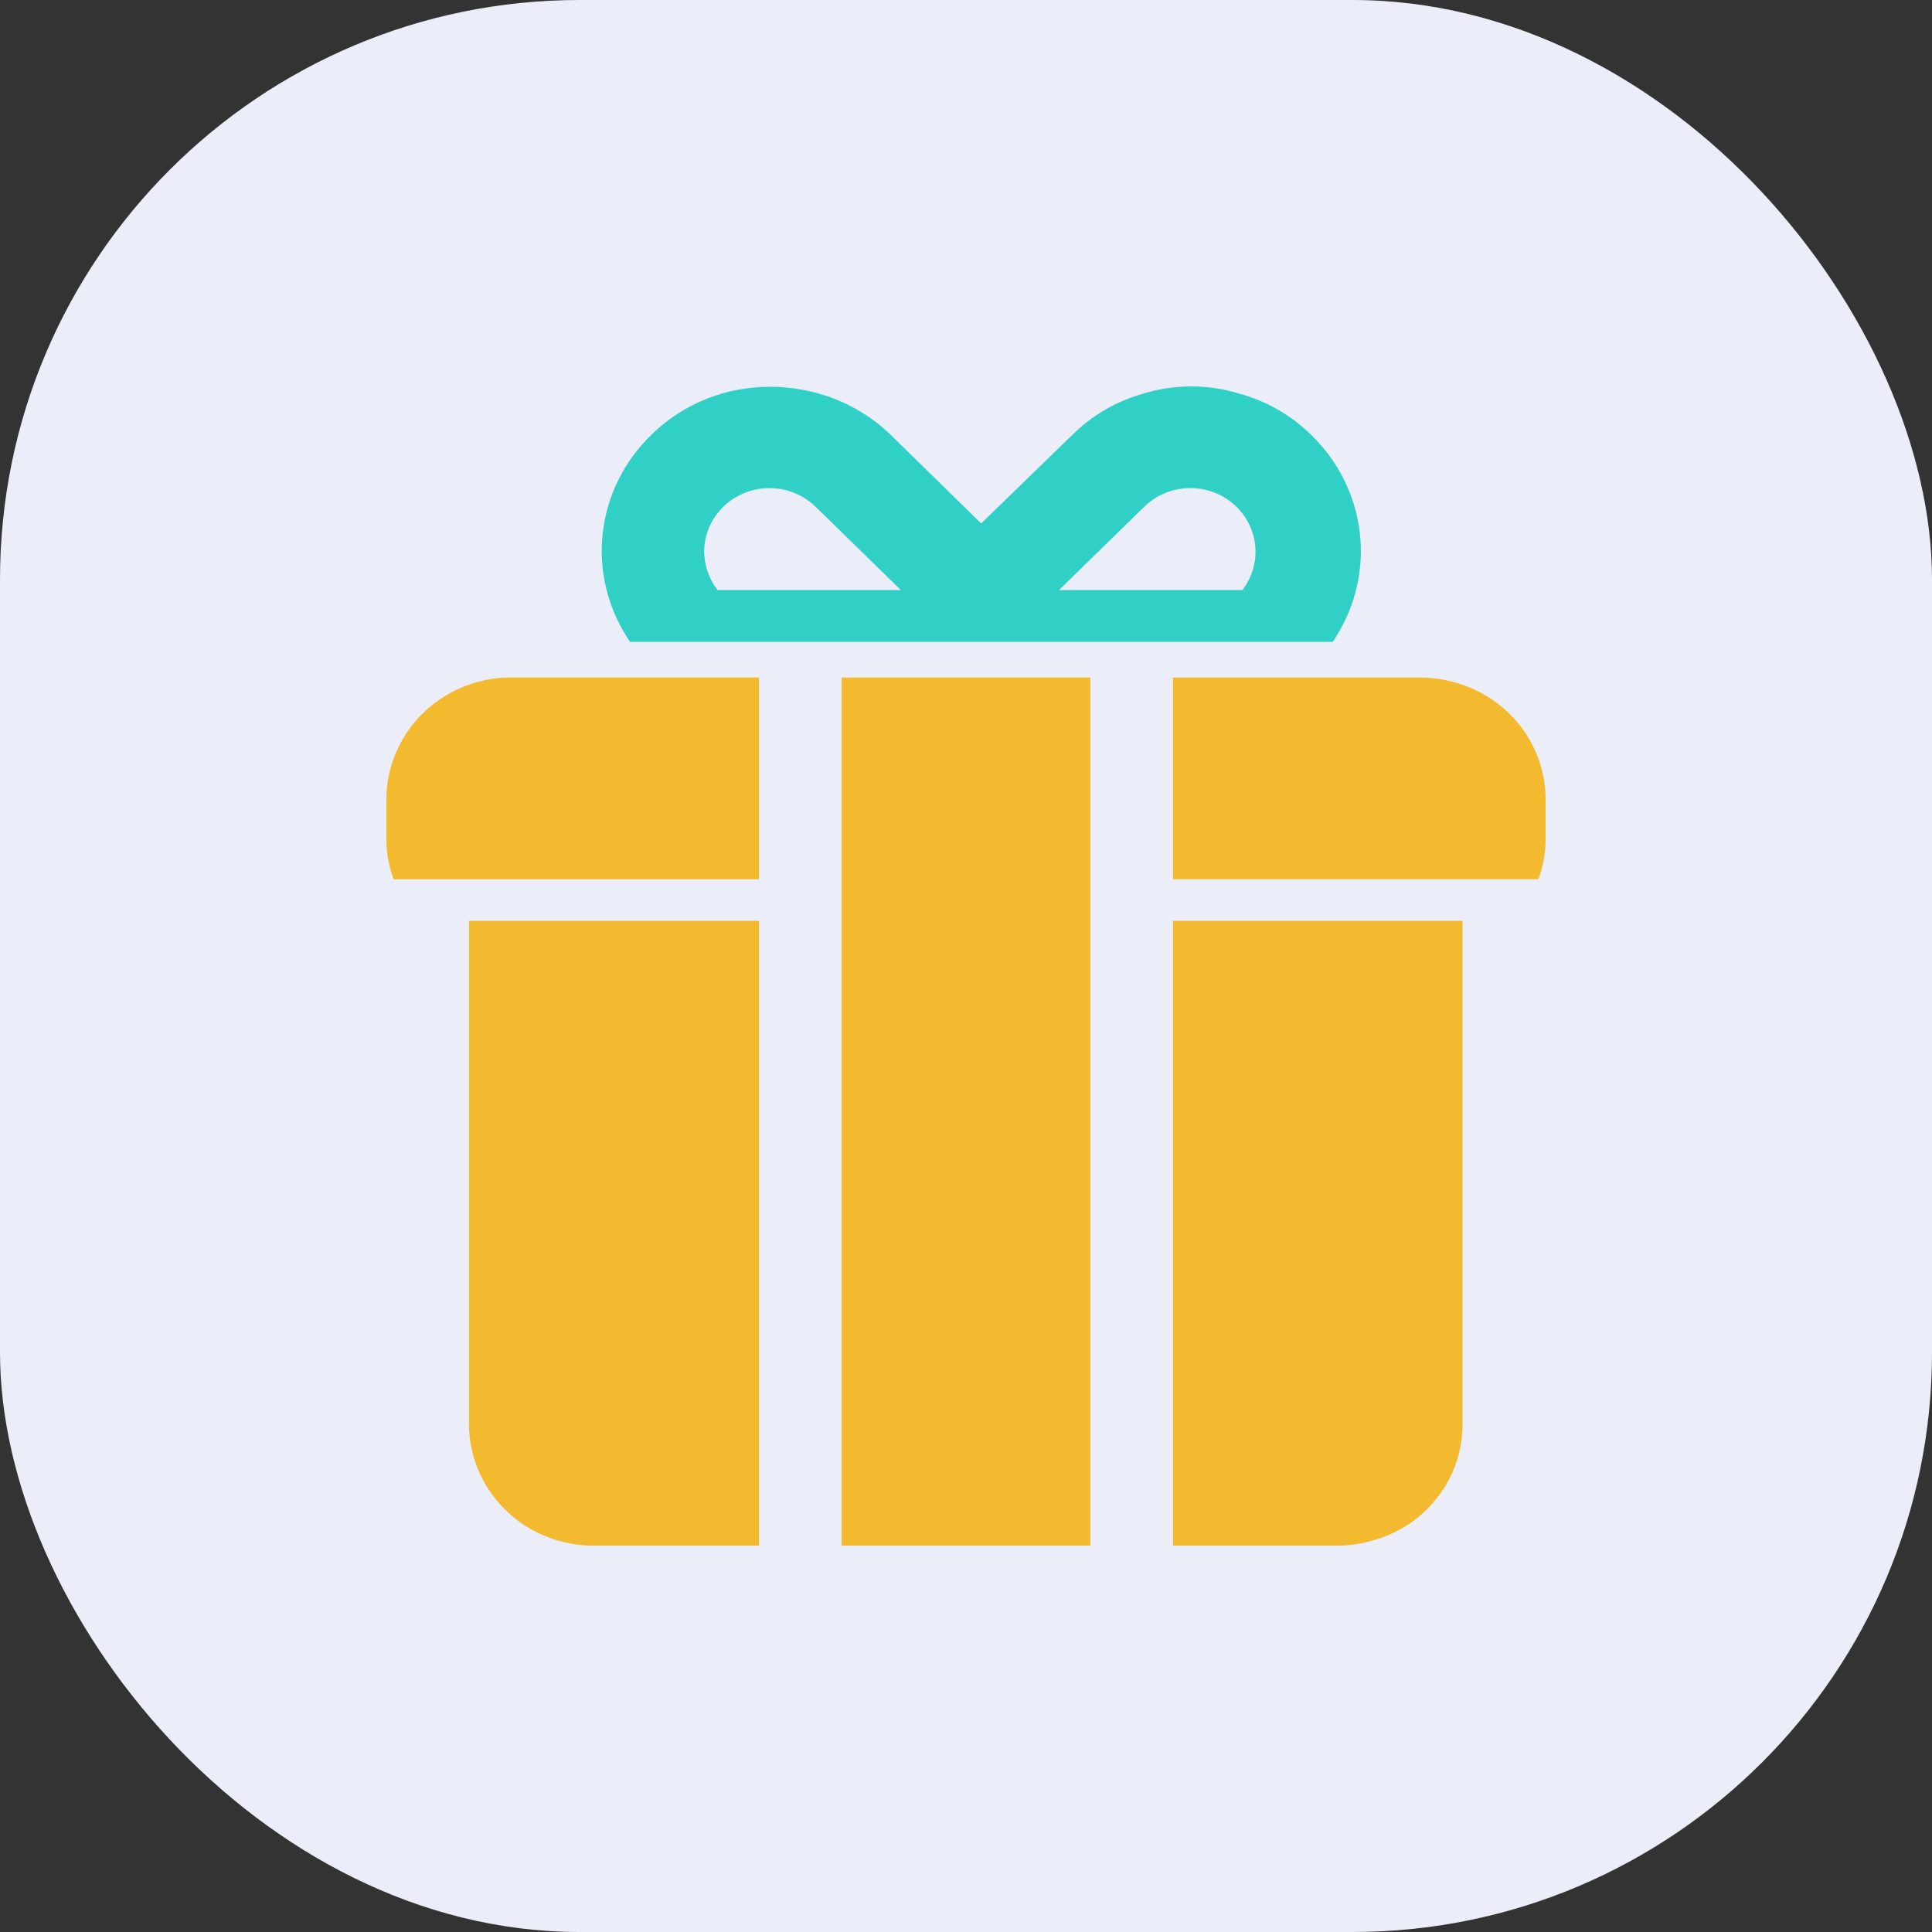 <svg width="40" height="40" viewBox="0 0 40 40" fill="none" xmlns="http://www.w3.org/2000/svg">
<rect x="0" y="0" width="40" height="40" fill="#333333" stroke="none"/>
<rect width="40" height="40" rx="12" fill="#EBEEF8"/>
<path d="M10.548 14.027C10.382 14.027 10.216 14.045 10.054 14.079L9.843 14.132C9.311 14.287 8.845 14.606 8.514 15.04C8.182 15.474 8.002 16.001 8 16.543V17.378C8.001 17.66 8.052 17.939 8.15 18.205H15.715V14.027L10.548 14.027ZM30.131 14.132L29.919 14.08H29.919C29.747 14.044 29.572 14.027 29.396 14.028H24.285V18.204H31.85V18.205C31.948 17.939 31.999 17.66 32 17.378V16.543C31.998 15.997 31.815 15.467 31.478 15.032C31.14 14.597 30.668 14.281 30.13 14.131L30.131 14.132ZM9.71 19.064V29.486C9.711 30.028 9.891 30.555 10.223 30.989C10.555 31.424 11.022 31.742 11.553 31.897L11.774 31.949V31.949C11.933 31.983 12.096 32 12.259 32H15.715V19.064L9.71 19.064ZM24.285 19.064V32H27.689C27.86 32.001 28.032 31.984 28.2 31.949C28.279 31.931 28.35 31.914 28.412 31.897V31.897C28.951 31.751 29.426 31.436 29.763 31C30.101 30.564 30.283 30.032 30.28 29.486V19.064L24.285 19.064Z" fill="#F3BA2F"/>
<path d="M17.425 14.027H22.574V32H17.425V14.027Z" fill="#F3BA2F"/>
<path d="M27.147 9.005C26.734 8.597 26.218 8.301 25.651 8.148C25.007 7.951 24.317 7.951 23.673 8.148C23.114 8.306 22.606 8.601 22.199 9.006L20.314 10.837L18.433 8.995C18.055 8.632 17.598 8.358 17.097 8.192L17.053 8.18C16.905 8.131 16.752 8.093 16.597 8.068C16.165 7.987 15.722 7.987 15.291 8.068C15.123 8.096 14.958 8.138 14.798 8.195C14.301 8.364 13.851 8.642 13.481 9.007C12.925 9.545 12.573 10.252 12.482 11.011C12.39 11.771 12.565 12.538 12.978 13.187L13.043 13.29H27.594L27.658 13.188V13.188C28.07 12.537 28.244 11.769 28.151 11.009C28.058 10.25 27.704 9.543 27.147 9.005L27.147 9.005ZM14.856 12.216C14.679 11.986 14.581 11.706 14.579 11.417C14.581 11.069 14.725 10.735 14.978 10.489C15.232 10.244 15.574 10.106 15.931 10.106C16.289 10.106 16.631 10.244 16.884 10.49L18.651 12.216L14.856 12.216ZM21.926 12.216L23.692 10.49C24.017 10.173 24.485 10.04 24.934 10.136C25.383 10.232 25.751 10.545 25.91 10.966C26.07 11.386 25.999 11.858 25.722 12.216L21.926 12.216Z" fill="#31D0C7"/>
</svg>
